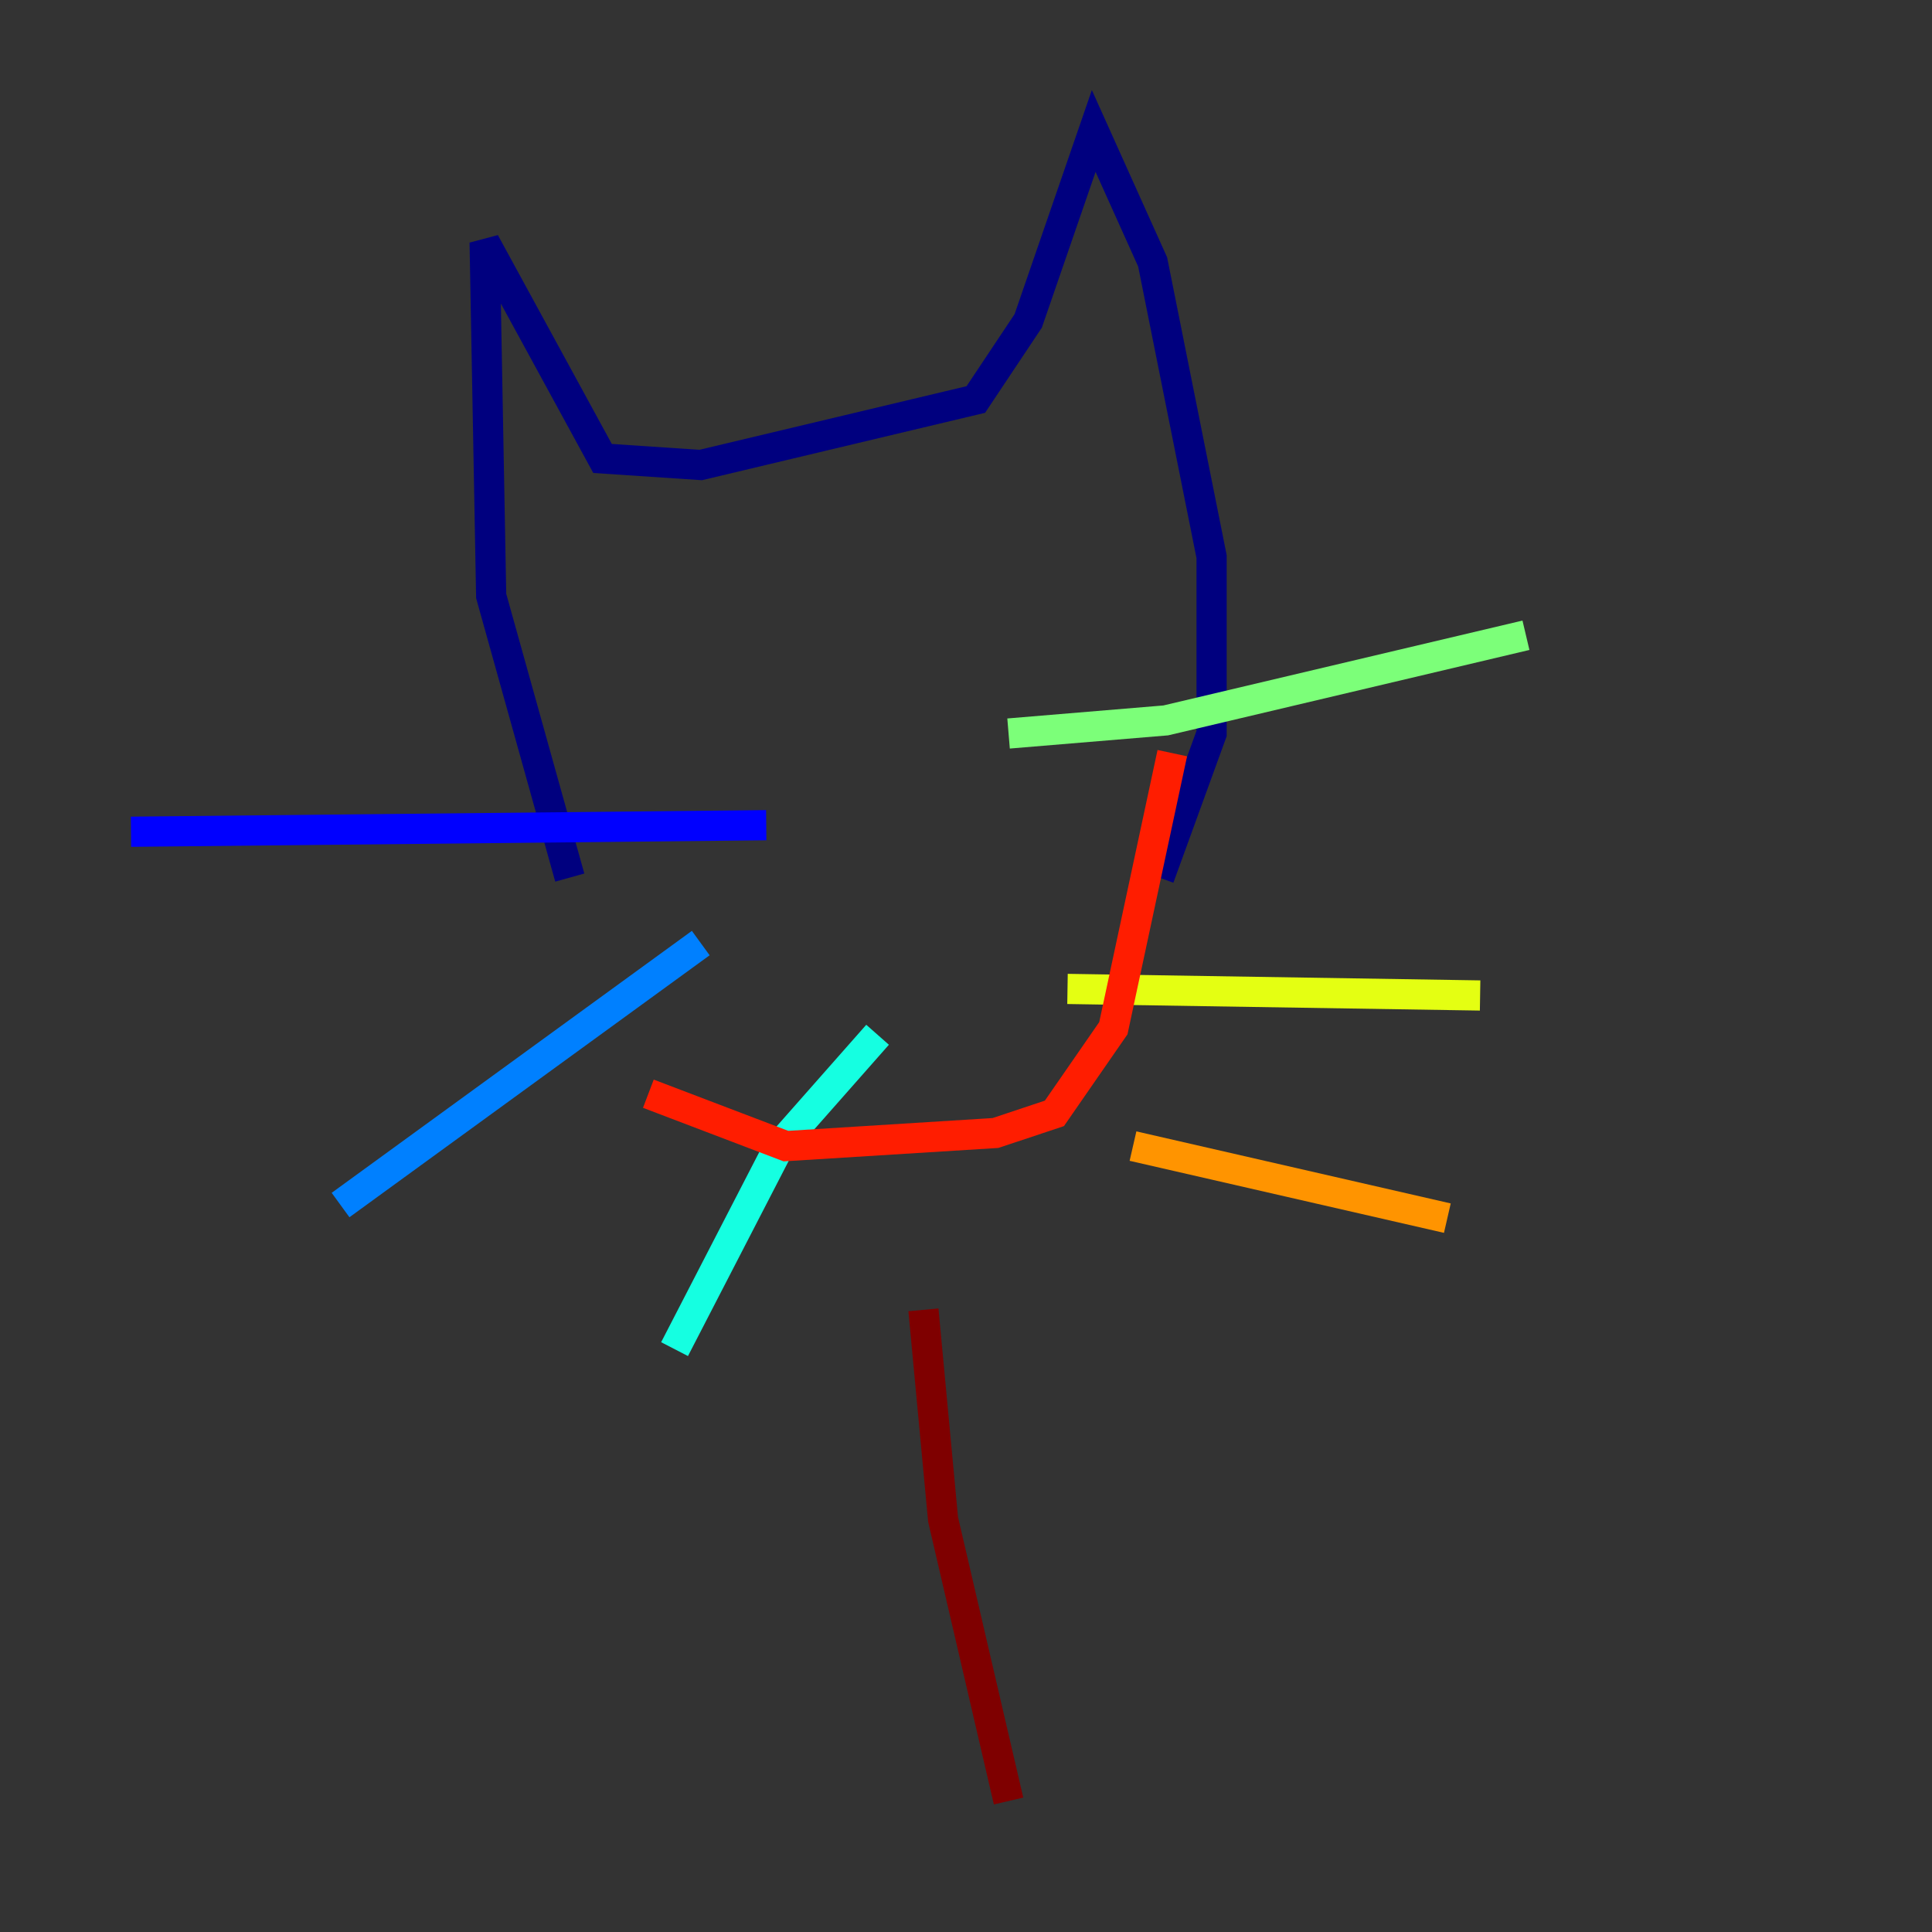 <?xml version="1.0" encoding="utf-8" ?>
<svg baseProfile="tiny" height="128" version="1.2" viewBox="0,0,128,128" width="128" xmlns="http://www.w3.org/2000/svg" xmlns:ev="http://www.w3.org/2001/xml-events" xmlns:xlink="http://www.w3.org/1999/xlink"><rect x="0" y="0" width="128" height="128" fill="#333333" stroke="none"/><defs /><polyline fill="none" points="37.749,58.142 32.542,39.485 32.108,16.054 39.919,30.373 46.427,30.807 64.651,26.468 68.122,21.261 72.461,8.678 76.366,17.356 80.271,36.881 80.271,48.597 76.8,58.142" stroke="#00007f" stroke-width="2" /><polyline fill="none" points="50.766,54.671 8.678,55.105" stroke="#0000ff" stroke-width="2" /><polyline fill="none" points="46.427,62.481 22.563,79.837" stroke="#0080ff" stroke-width="2" /><polyline fill="none" points="58.142,68.556 51.634,75.932 44.691,89.383" stroke="#15ffe1" stroke-width="2" /><polyline fill="none" points="66.82,48.597 77.234,47.729 101.098,42.088" stroke="#7cff79" stroke-width="2" /><polyline fill="none" points="70.725,65.519 98.061,65.953" stroke="#e4ff12" stroke-width="2" /><polyline fill="none" points="75.064,75.932 95.891,80.705" stroke="#ff9400" stroke-width="2" /><polyline fill="none" points="42.956,72.461 52.068,75.932 65.953,75.064 69.858,73.763 73.763,68.122 77.668,49.898" stroke="#ff1d00" stroke-width="2" /><polyline fill="none" points="61.18,86.78 62.481,100.664 66.82,119.322" stroke="#7f0000" stroke-width="2" /></svg>